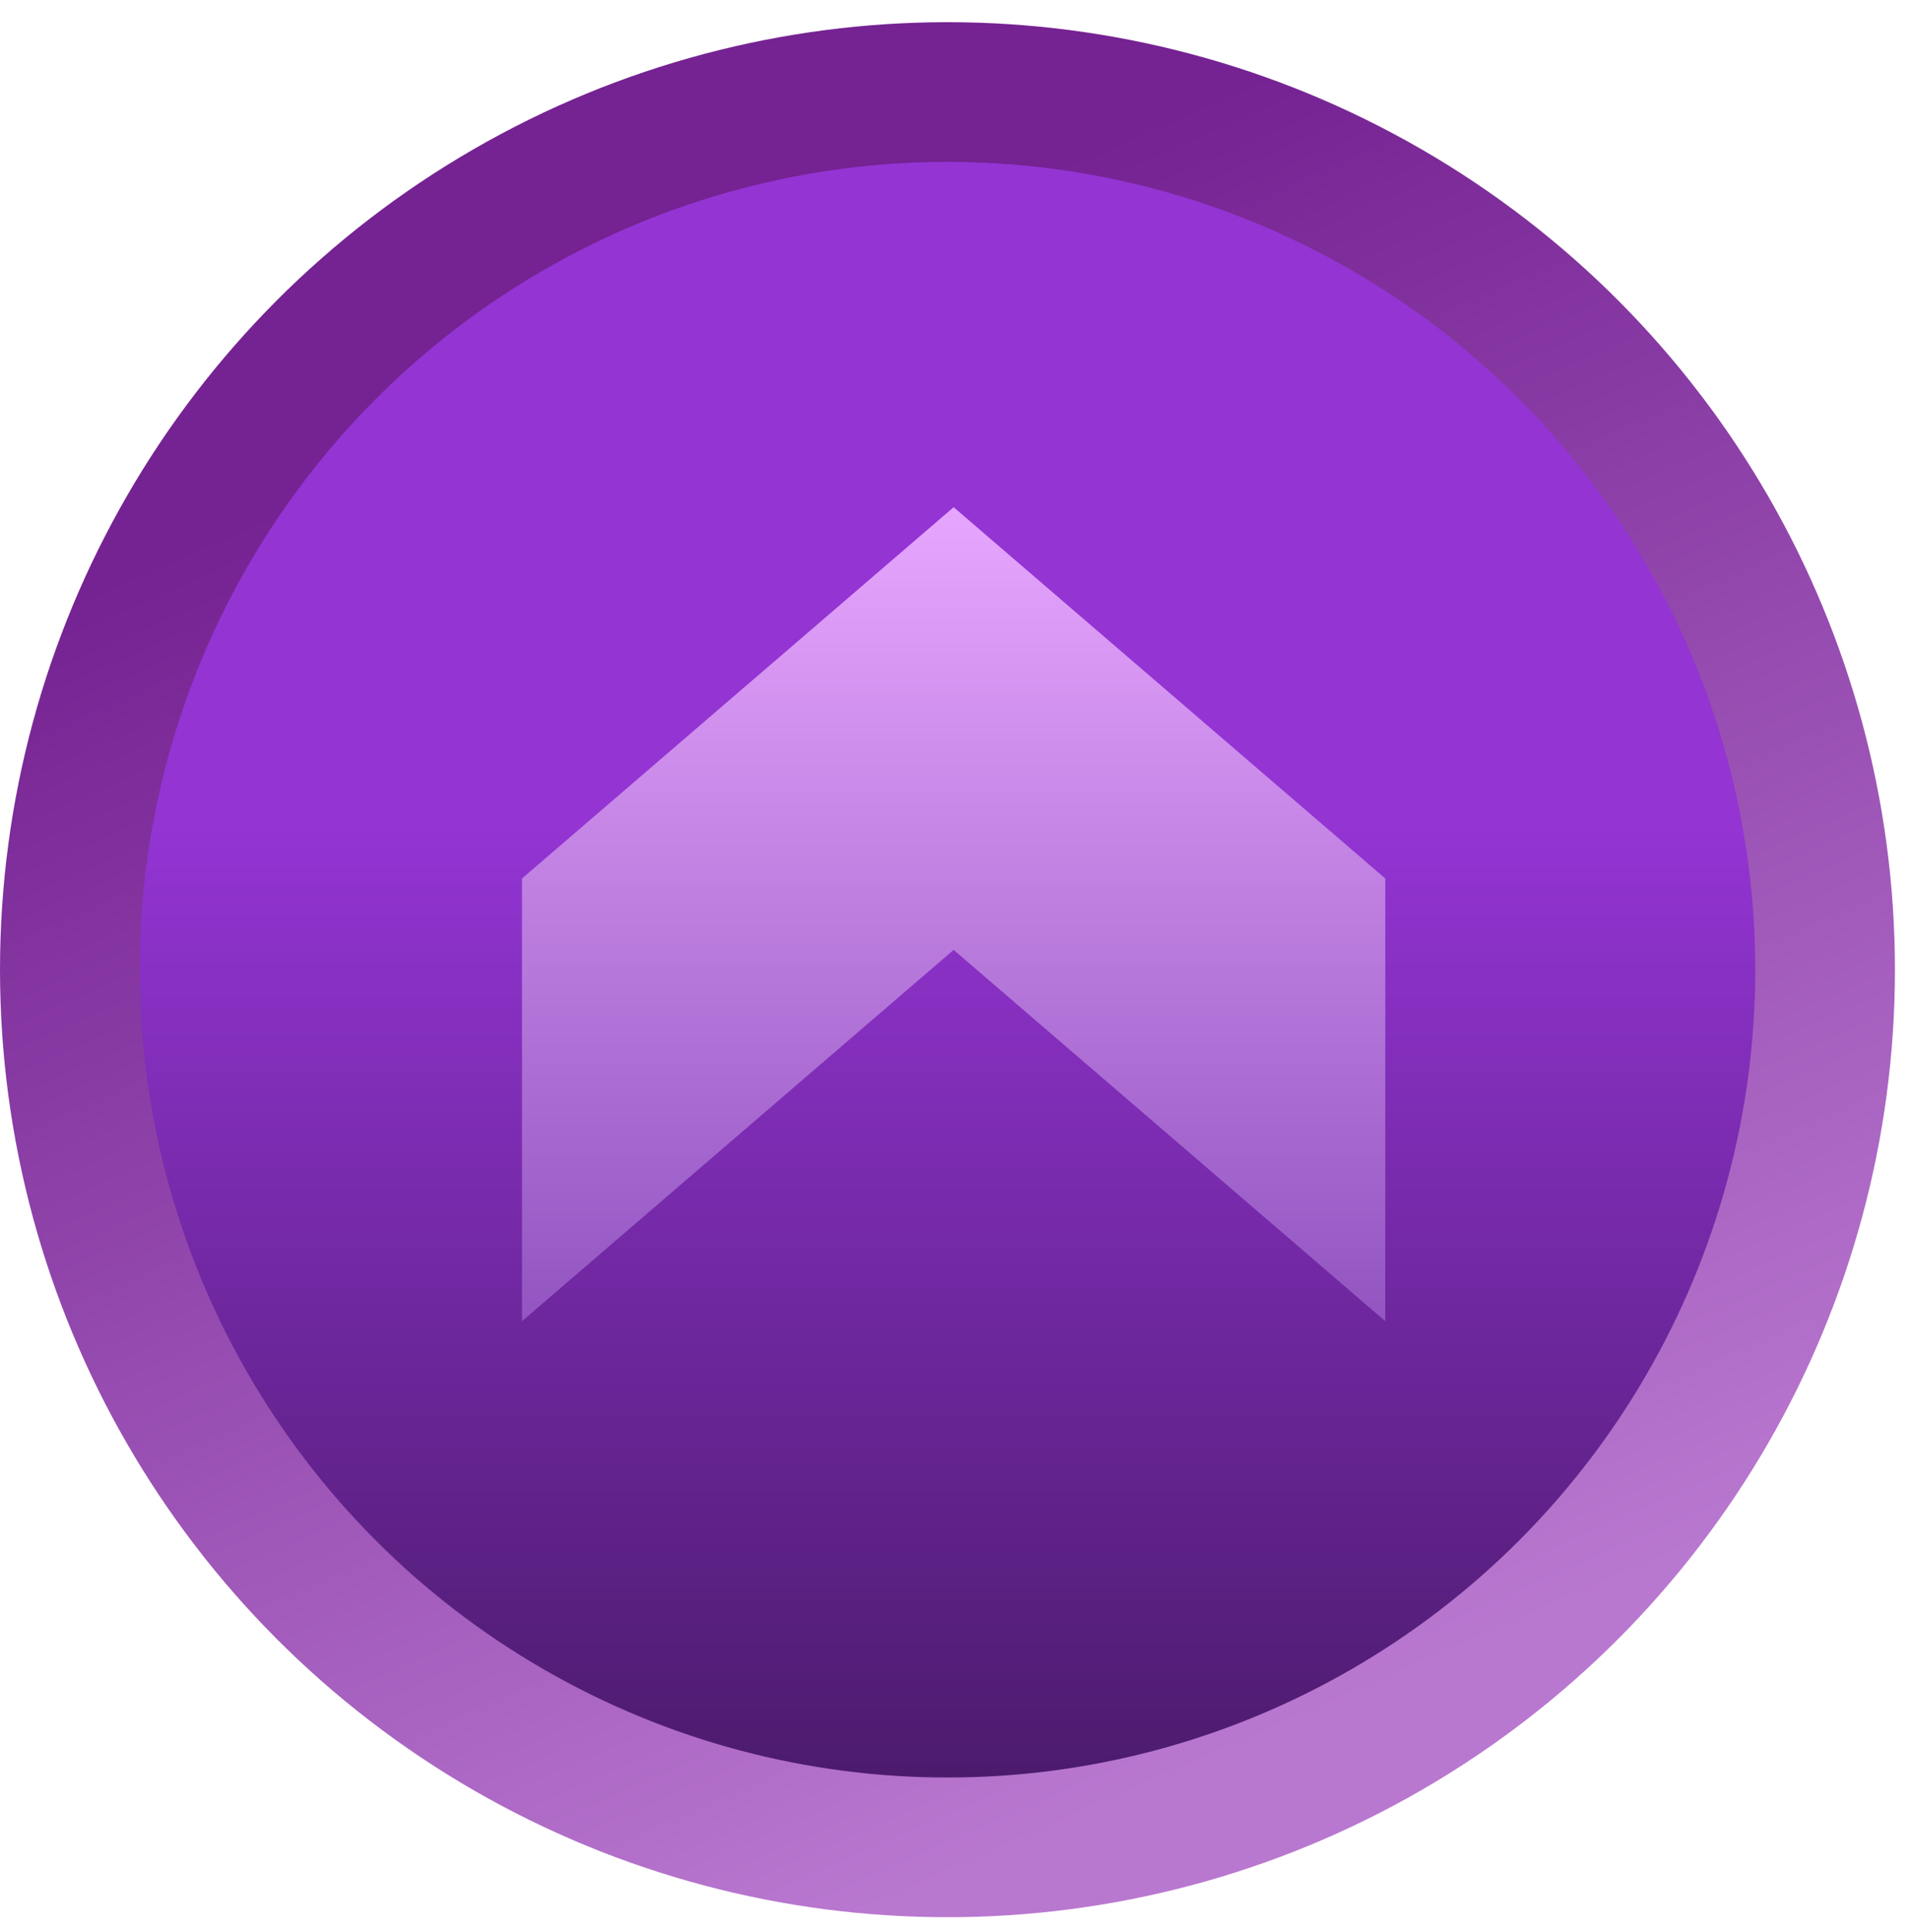 <svg width="82" height="83" viewBox="0 0 82 83" fill="none" xmlns="http://www.w3.org/2000/svg">
<circle cx="40.698" cy="41.651" r="37.698" fill="url(#paint0_linear_57_3738)" stroke="url(#paint1_linear_57_3738)" stroke-width="6"/>
<path d="M22.422 37.733L40.963 21.785L59.504 37.733V56.748L40.963 40.8L22.422 56.748V37.733Z" fill="url(#paint2_linear_57_3738)"/>
<defs>
<linearGradient id="paint0_linear_57_3738" x1="40.698" y1="76.349" x2="40.698" y2="35.559" gradientUnits="userSpaceOnUse">
<stop stop-color="#4C1B6D"/>
<stop offset="1" stop-color="#9334D3"/>
</linearGradient>
<linearGradient id="paint1_linear_57_3738" x1="42.102" y1="8.322" x2="68.623" y2="68.554" gradientUnits="userSpaceOnUse">
<stop stop-color="#752292"/>
<stop offset="1" stop-color="#B978D0"/>
</linearGradient>
<linearGradient id="paint2_linear_57_3738" x1="40.963" y1="21.785" x2="40.963" y2="56.748" gradientUnits="userSpaceOnUse">
<stop stop-color="#E7A6FE"/>
<stop offset="1" stop-color="#9255C1"/>
</linearGradient>
</defs>
</svg>
